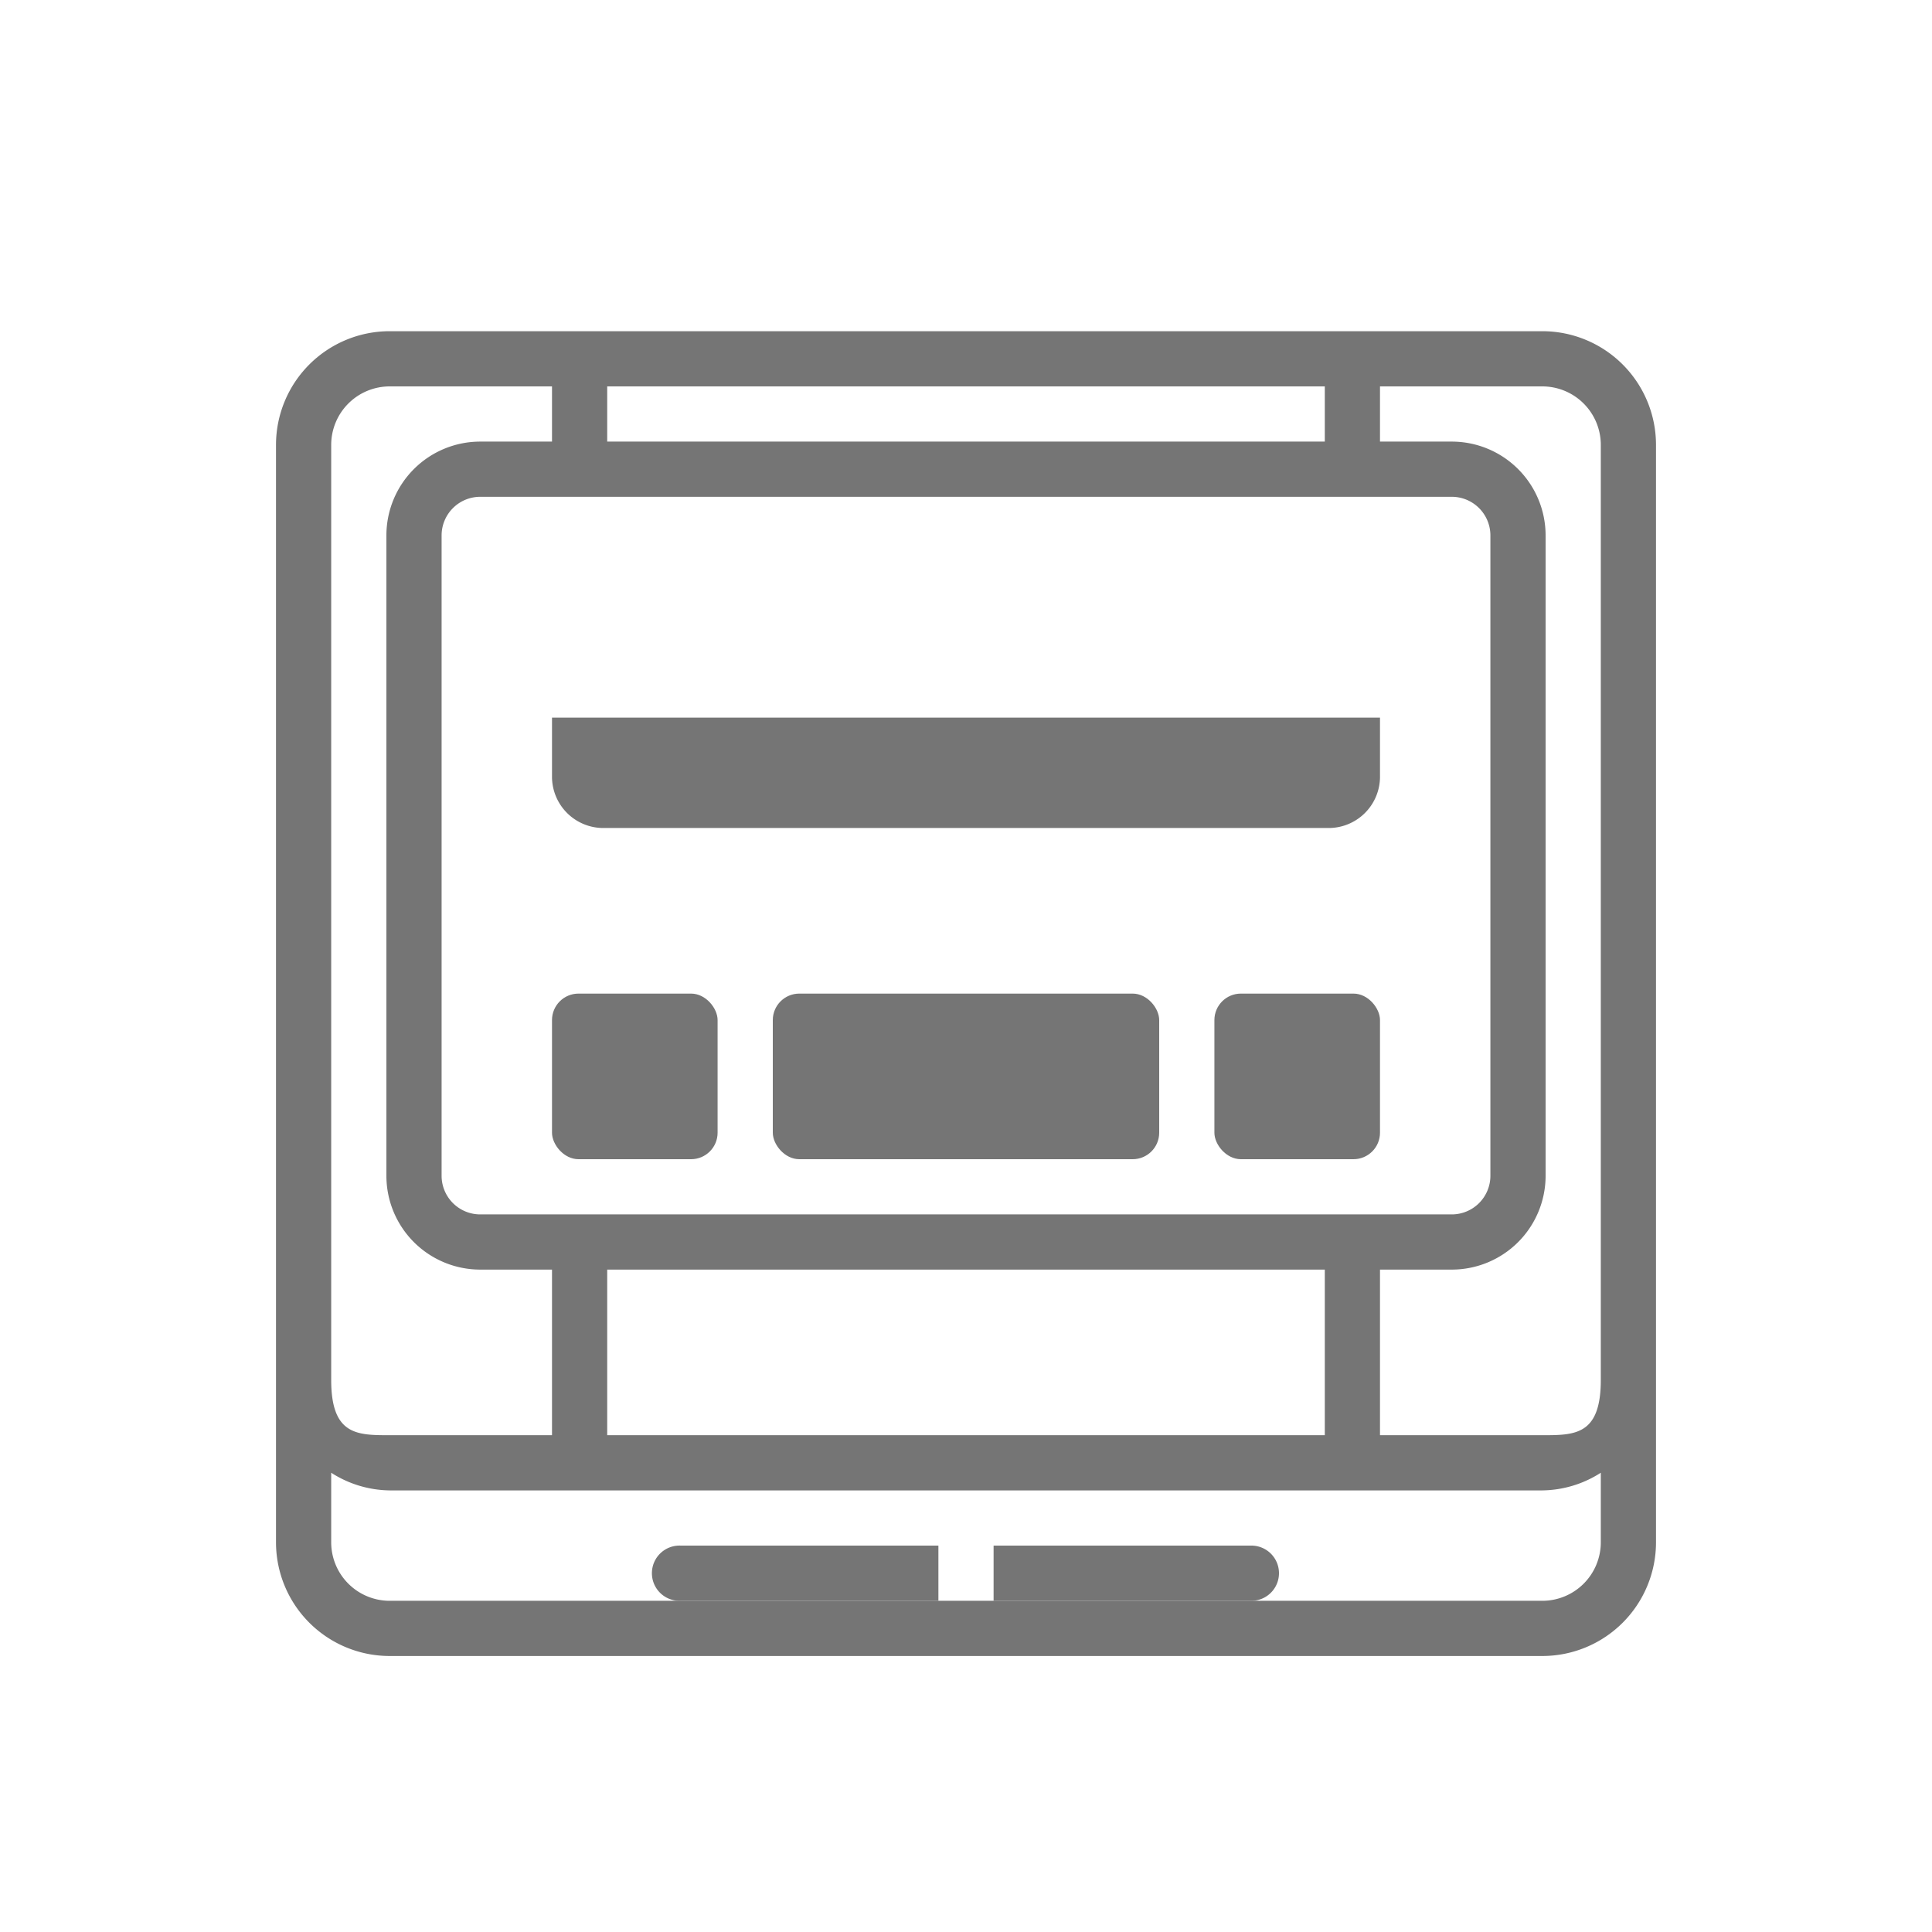 <svg id="Capa_1" data-name="Capa 1" xmlns="http://www.w3.org/2000/svg" viewBox="0 0 35 35"><defs><style>.cls-1{fill:#757575;}</style></defs><title>plataformas</title><path class="cls-1" d="M27.94,6H7.06A2.06,2.06,0,0,0,5,8.06V27.94A2.06,2.06,0,0,0,7.06,30H27.94A2.06,2.06,0,0,0,30,27.94V8.06A2.06,2.06,0,0,0,27.94,6ZM24,7V8H11V7H24ZM11,26V23H24v3H11ZM8.7,22A0.7,0.7,0,0,1,8,21.3V9.7A0.7,0.7,0,0,1,8.7,9H26.3a0.7,0.7,0,0,1,.7.7V21.3a0.7,0.7,0,0,1-.7.7H8.7ZM6,8.06A1.06,1.06,0,0,1,7.06,7H10V8H8.7A1.7,1.7,0,0,0,7,9.7V21.3A1.7,1.7,0,0,0,8.7,23H10v3H7.06C6.47,26,6,26,6,25V8.06ZM27.94,29H7.06A1.06,1.06,0,0,1,6,27.94V26.68A2,2,0,0,0,7.06,27H27.94A2,2,0,0,0,29,26.68v1.26A1.06,1.06,0,0,1,27.94,29Zm0-3H25V23h1.3A1.7,1.7,0,0,0,28,21.3V9.7A1.7,1.7,0,0,0,26.3,8H25V7h2.94A1.06,1.06,0,0,1,29,8.06V25C29,26,28.53,26,27.94,26Z"/><path class="cls-1" d="M10,14.07a0.93,0.93,0,0,0,.93.93H24.07A0.93,0.93,0,0,0,25,14.07V13H10v1.07Z"/><rect class="cls-1" x="10" y="18" width="3" height="3" rx="0.48" ry="0.48"/><rect class="cls-1" x="22" y="18" width="3" height="3" rx="0.48" ry="0.48"/><rect class="cls-1" x="14" y="18" width="7" height="3" rx="0.48" ry="0.48"/><path class="cls-1" d="M11.81,28.5a0.5,0.5,0,0,0,.52.5H17V28H12.33A0.5,0.5,0,0,0,11.81,28.5Z"/><path class="cls-1" d="M22.67,28H18v1h4.67A0.5,0.5,0,1,0,22.67,28Z"/></svg>